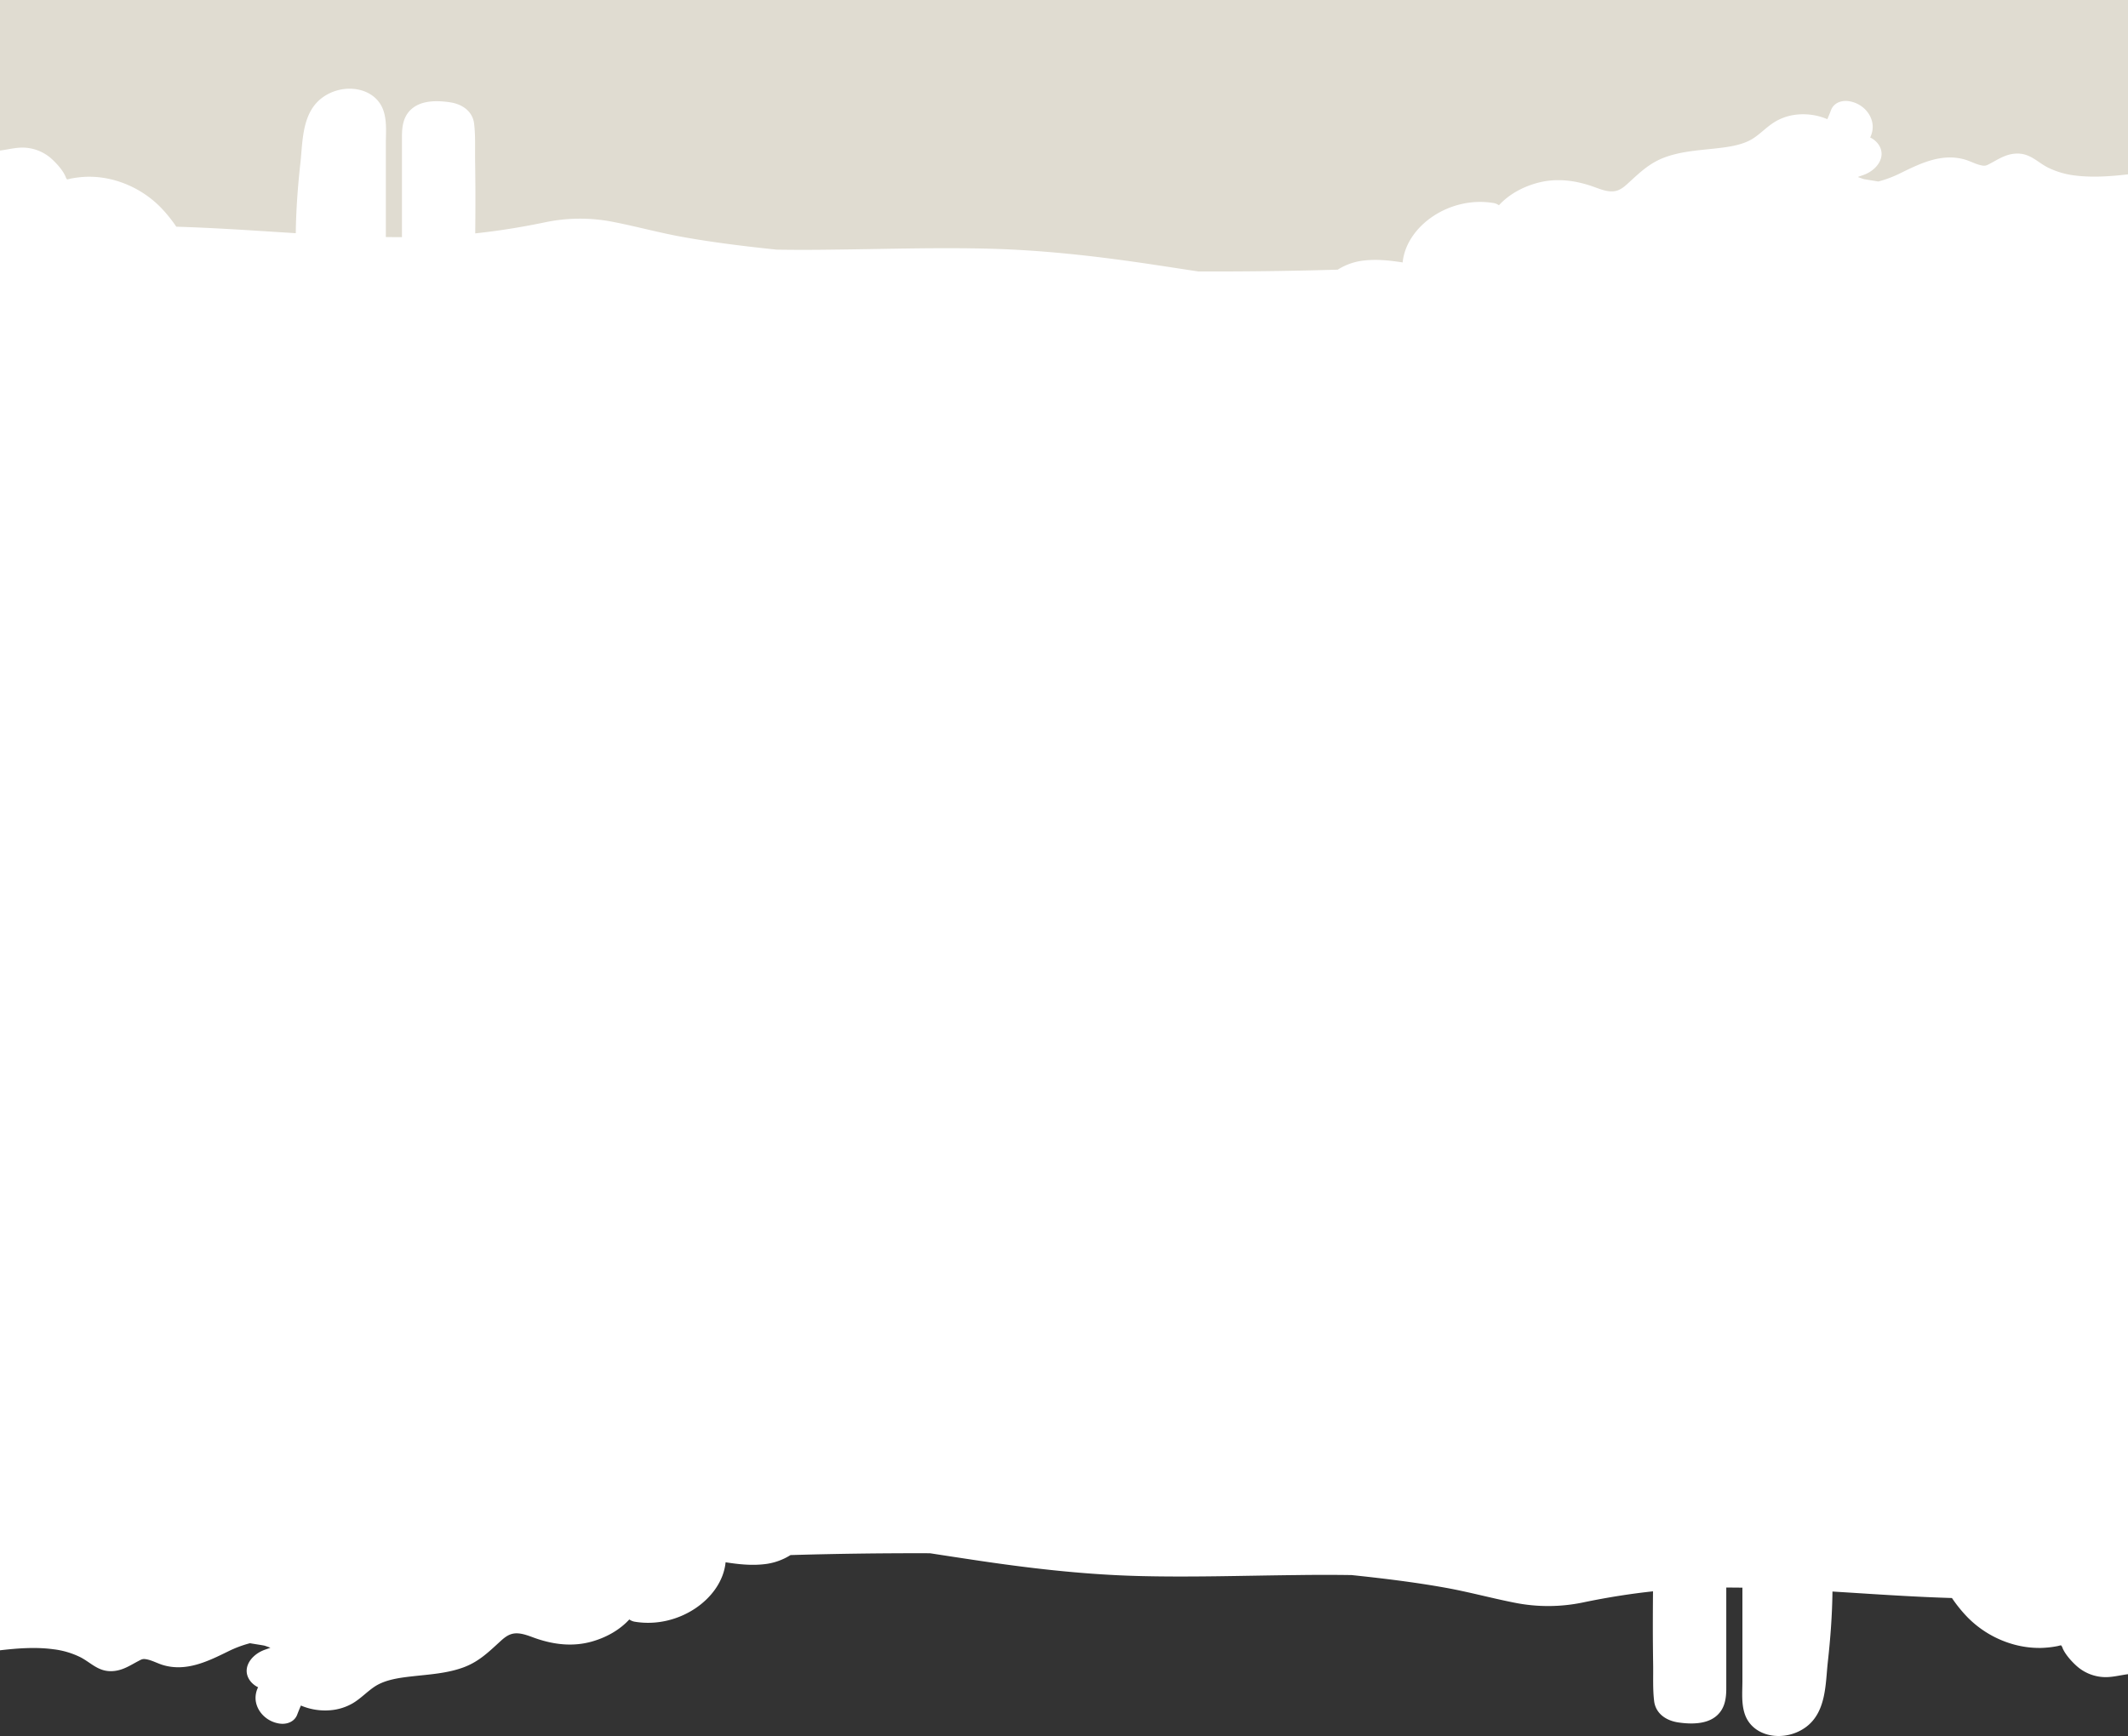 <svg xmlns="http://www.w3.org/2000/svg" viewBox="0 0 1365 1113.88"><rect x="0" y="0" width="1365" height="1113.88" fill="#333333" stroke="none"/><defs><style>.cls-1{fill:#e0dcd1;}.cls-2{fill:#fff;}</style></defs><g id="Layer_2" data-name="Layer 2"><g id="Layer_2-2" data-name="Layer 2"><rect class="cls-1" width="1365" height="179"/><path class="cls-2" d="M1365,111.87v962.31c-5.69.72-10.94,2.33-16.82,1.77a28,28,0,0,1-16.44-7.32c-3.35-3.07-7.61-7.85-9-12-.07-.22-.54-.69-.68-1-.88.17-2.26.52-2.26.53a64.88,64.88,0,0,1-10.61,1.17,61.67,61.67,0,0,1-17.09-2.13,66.43,66.43,0,0,1-29.94-17.44,90.28,90.28,0,0,1-10.09-12.45c-22.86-.68-45.72-2.21-68.39-3.65l-8.25-.51c-.18,15.16-1.32,30.31-3,45.41-1.5,13.47-.84,31.93-14.11,41.62-13.52,9.88-34.21,6.74-39.21-8.67-2.19-6.72-1.45-14.11-1.44-21l0-25.11q0-17.37,0-34.73-5.17-.08-10.35-.08,0,20.75,0,41.49c0,7.72,0,15.45,0,23.17,0,6.64-.91,13.68-7.13,18.37s-15.62,4.69-23.56,3.53c-8.6-1.25-14.67-6.25-15.58-13.66-.94-7.68-.53-15.62-.64-23.34s-.19-15.49-.2-23.23q0-12,.11-23.9c-14.82,1.59-29.51,3.95-44.27,7a109.57,109.57,0,0,1-44.76.25c-14.79-2.92-29.22-6.89-44.1-9.56-19.87-3.57-40-6-60.13-8.12-11.85-.19-23.71-.17-35.54,0-34.21.35-68.43,1.51-102.63.56-35.08-1-69.72-5.08-104.23-10.28q-14.09-2.11-28.13-4.29-44.73-.14-89.45,1.17a39.74,39.74,0,0,1-15.06,5.63c-9,1.3-17.77.38-26.59-1-2.28,23.26-30,42.84-58.28,38.13a8.28,8.28,0,0,1-3.48-1.45c-6.06,6.6-14.39,11.42-23.87,14.14-12.14,3.46-24.24,2.06-35.87-1.92-4.55-1.56-10.25-4.23-15.29-3-3.49.84-6.08,3.33-8.47,5.51-7.25,6.64-13.59,12.79-23.73,16.33s-20.83,4.2-31.49,5.38c-8.47.94-17.91,2.12-24.8,6.76-4.8,3.24-8.58,7.36-13.6,10.41a34.05,34.05,0,0,1-14.53,4.63,39.7,39.7,0,0,1-19-3q-1.27,2.93-2.41,5.91c-1.68,4.37-6.48,6.49-11.69,5.6-8.83-1.49-14.92-8.82-15-16.25a15.31,15.31,0,0,1,1.64-7,13.69,13.69,0,0,1-5.22-4.28c-5.21-7.26-.14-15.57,8.08-19.21,1.5-.66,3.11-1.1,4.63-1.72l.39-.15c-1.43-.53-3.64-1.31-4-1.38-3.2-.58-6.2-1-9.09-1.51a73.13,73.13,0,0,0-13.91,5.2c-12.76,6.26-27,13.41-42.2,8.71-3.45-1.07-7-3.08-10.63-3.65-2.17-.35-2.92.15-4.9,1.2-5.58,2.93-10.48,6.39-17.43,6.47-8.38.11-13.05-5.48-19.53-8.86a53.28,53.28,0,0,0-17.63-5.21c-11.21-1.51-22.91-.63-34.21.69V96.6c5.75-.69,11.05-2.34,17-1.78a28,28,0,0,1,16.44,7.32c3.35,3.08,7.61,7.85,9,12,.07.22.54.68.68,1,.88-.17,2.26-.52,2.26-.53A66,66,0,0,1,56,113.4a61.67,61.67,0,0,1,17.09,2.13A66.43,66.43,0,0,1,103,133a90.36,90.36,0,0,1,10.09,12.46c22.86.67,45.72,2.2,68.39,3.64l8.25.52c.18-15.17,1.32-30.31,3-45.41,1.5-13.48.84-31.94,14.11-41.63,13.52-9.88,34.21-6.74,39.21,8.67,2.19,6.72,1.45,14.11,1.44,21l0,25.11q0,17.37,0,34.73,5.18.07,10.35.08,0-20.74,0-41.49c0-7.72,0-15.45,0-23.17,0-6.64.91-13.68,7.13-18.37,6.37-4.8,15.62-4.69,23.56-3.53,8.6,1.26,14.67,6.25,15.58,13.67.94,7.67.53,15.61.64,23.33s.19,15.49.2,23.23q0,12-.11,23.9c14.82-1.59,29.51-3.94,44.27-7a109.57,109.57,0,0,1,44.76-.25c14.79,2.92,29.22,6.89,44.1,9.57,19.87,3.56,40,6,60.13,8.11,11.85.2,23.71.17,35.54,0,34.21-.35,68.43-1.51,102.63-.55,35.08,1,69.72,5.07,104.23,10.27,9.39,1.41,18.76,2.86,28.13,4.29q44.73.15,89.45-1.16a39.59,39.59,0,0,1,15.06-5.64c9-1.3,17.77-.37,26.59,1,2.28-23.26,30-42.84,58.28-38.12a8.27,8.27,0,0,1,3.48,1.44c6.06-6.6,14.39-11.42,23.87-14.13,12.14-3.47,24.24-2.07,35.87,1.92,4.55,1.55,10.25,4.22,15.29,3,3.49-.83,6.08-3.33,8.47-5.51,7.25-6.64,13.59-12.78,23.73-16.33s20.83-4.2,31.49-5.38c8.47-.94,17.91-2.11,24.8-6.76,4.8-3.23,8.58-7.36,13.6-10.41a34.05,34.05,0,0,1,14.53-4.63,39.7,39.7,0,0,1,19,3q1.27-2.93,2.41-5.91c1.68-4.37,6.48-6.49,11.69-5.6,8.83,1.5,14.92,8.82,15,16.25a15.25,15.25,0,0,1-1.64,7,13.69,13.69,0,0,1,5.22,4.28c5.21,7.27.14,15.58-8.08,19.21-1.5.66-3.11,1.1-4.63,1.72l-.39.15c1.43.53,3.64,1.31,4,1.38,3.2.58,6.2,1,9.09,1.51a73.13,73.13,0,0,0,13.91-5.2c12.76-6.26,27-13.41,42.2-8.71,3.45,1.07,7,3.08,10.63,3.66,2.17.34,2.92-.16,4.9-1.2,5.58-2.94,10.48-6.4,17.43-6.48,8.38-.11,13,5.48,19.53,8.86a53.53,53.53,0,0,0,17.63,5.22C1342.11,114,1353.75,113.17,1365,111.87Z"/><path class="cls-2" d="M1217.13,996.5c-.06.1-.11.19-.18.29l4-.17Z"/></g></g></svg>